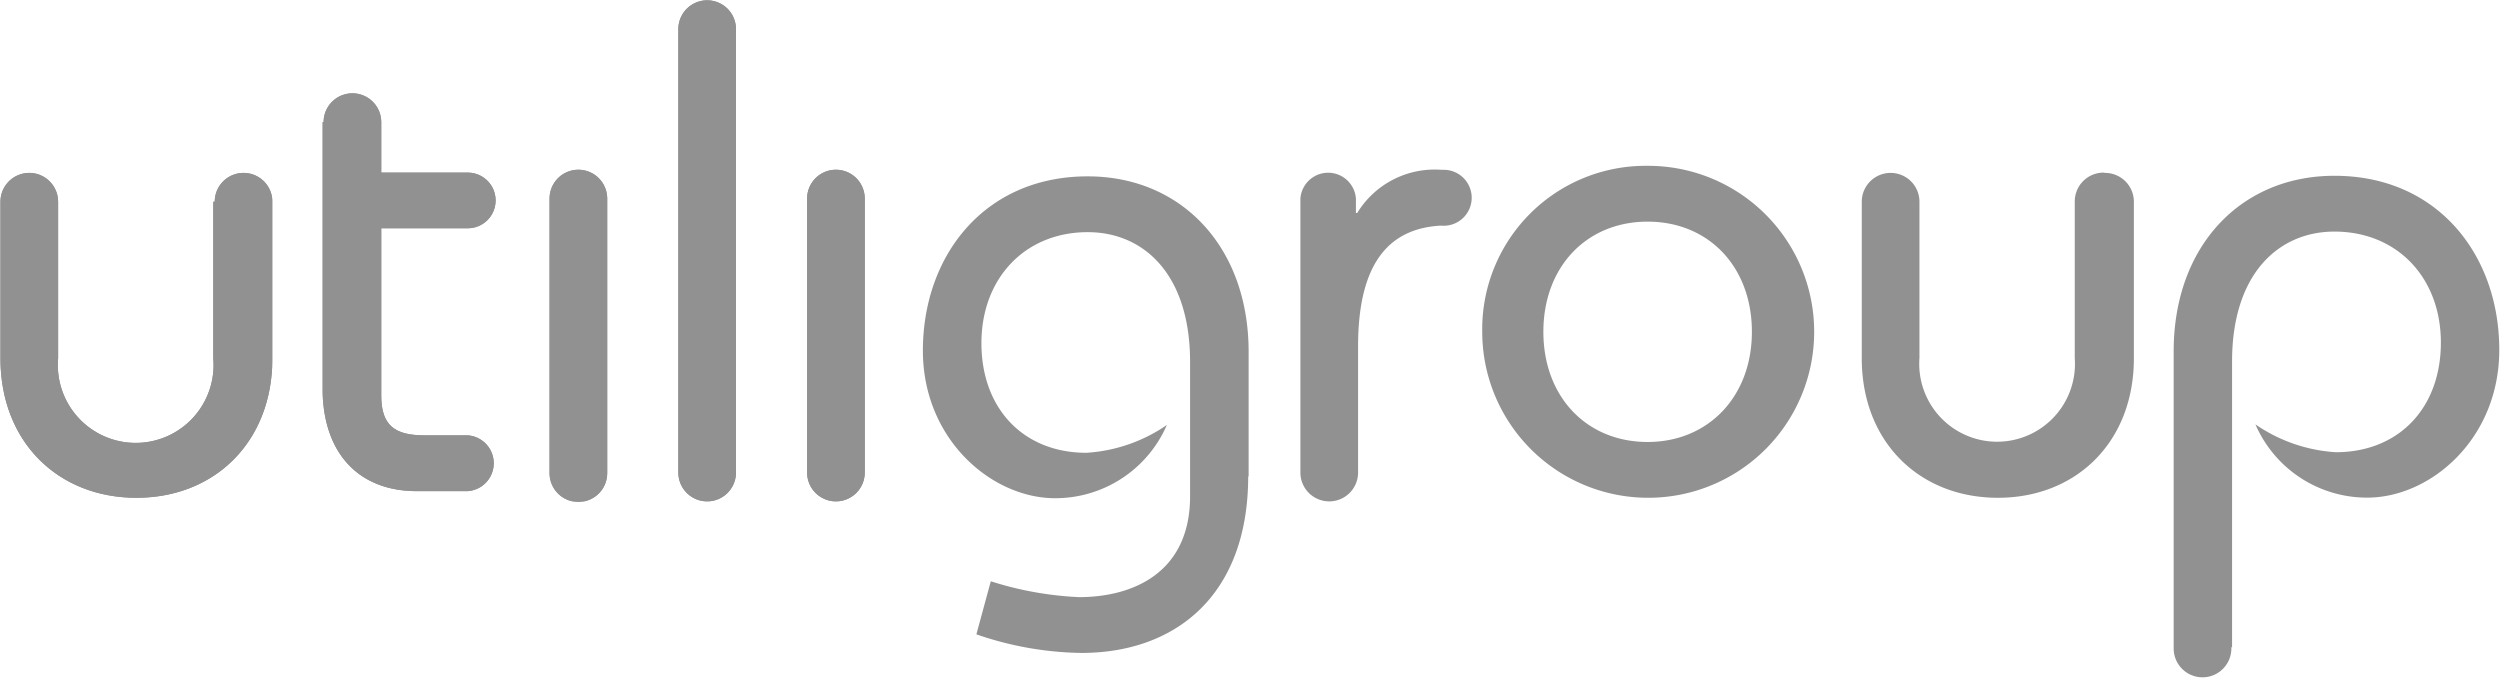 <svg id="Layer_1" data-name="Layer 1" xmlns="http://www.w3.org/2000/svg" xmlns:xlink="http://www.w3.org/1999/xlink" viewBox="0 0 173.37 46.99"><defs><style>.cls-1{fill:#919191;}.cls-2{clip-path:url(#clip-path);}.cls-3{clip-path:url(#clip-path-2);}.cls-4{clip-path:url(#clip-path-3);}.cls-5{clip-path:url(#clip-path-4);}.cls-6{clip-path:url(#clip-path-5);}</style><clipPath id="clip-path" transform="translate(-54.21 -344.23)"><path class="cls-1" d="M69,358.22v10.86a5.4,5.4,0,1,1-10.76,0V358.22a2,2,0,0,0-4,0v10.86c0,5.8,4,9.67,9.43,9.67s9.43-3.87,9.43-9.67V358.22a2,2,0,0,0-4,0"/></clipPath><clipPath id="clip-path-2" transform="translate(-54.21 -344.23)"><path class="cls-1" d="M76.58,352.7v18.46c0,4.37,2.39,7.13,6.54,7.13h3.53a1.94,1.94,0,0,0,0-3.87h-3c-2.07,0-3-.69-3-2.76v-11.6h6a1.93,1.93,0,0,0,0-3.86h-6v-3.5a2,2,0,1,0-4,0"/></clipPath><clipPath id="clip-path-3" transform="translate(-54.21 -344.23)"><path class="cls-1" d="M101.25,346.25l0,.09V377a2,2,0,0,0,4,0l0,0V346.25a2,2,0,1,0-4,0"/></clipPath><clipPath id="clip-path-4" transform="translate(-54.21 -344.23)"><path class="cls-1" d="M92.32,358l0,.08v19a2,2,0,0,0,4-.08V358a2,2,0,1,0-4,0"/></clipPath><clipPath id="clip-path-5" transform="translate(-54.21 -344.23)"><path class="cls-1" d="M110.18,358v19a2,2,0,1,0,4,0l0,0V358a2,2,0,0,0-4,0"/></clipPath></defs><path class="cls-1" d="M168.5,355.73A11.51,11.51,0,1,1,157,367.24a11.33,11.33,0,0,1,11.47-11.51m0,19.15c4.19,0,7.23-3.13,7.23-7.64s-3-7.64-7.23-7.64-7.23,3.13-7.23,7.64,3,7.64,7.23,7.64" transform="translate(-54.21 -344.23)"/><path class="cls-1" d="M200.09,356.2a2,2,0,0,0-2,2v10.86a5.4,5.4,0,1,1-10.77,0V358.22a2,2,0,0,0-4,0v10.86c0,5.8,4,9.67,9.44,9.67s9.43-3.87,9.43-9.67V358.22a2,2,0,0,0-2-2" transform="translate(-54.21 -344.23)"/><path class="cls-1" d="M209,389.11V369.29c0-6.08,3.23-9,7.1-9,4.33,0,7.38,3.18,7.38,7.7s-2.91,7.6-7.29,7.6a11,11,0,0,1-5.57-1.93,8.43,8.43,0,0,0,7.75,5.08c4.39,0,9.16-4.07,9.16-10.25,0-6.54-4.24-12.07-11.43-12.07-6.5,0-11.15,4.88-11.15,12.17V389.2a2,2,0,0,0,4,0v-.09" transform="translate(-54.21 -344.23)"/><path class="cls-1" d="M140.77,377.25c0,8.3-5.07,12.26-11.57,12.26a23.14,23.14,0,0,1-7.28-1.29l1-3.68a23.53,23.53,0,0,0,6.13,1.1c3.63,0,7.69-1.62,7.69-7v-9.31c0-6.09-3.22-9-7.1-9-4.33,0-7.37,3.18-7.37,7.7s2.9,7.6,7.28,7.6a11,11,0,0,0,5.58-1.93,8.43,8.43,0,0,1-7.75,5.08c-4.39,0-9.17-4.07-9.17-10.24,0-6.55,4.24-12.08,11.43-12.08,6.5,0,11.16,4.89,11.16,12.17v8.66" transform="translate(-54.21 -344.23)"/><path class="cls-1" d="M154.22,356h-.14a6.29,6.29,0,0,0-5.75,3h-.09v-1h0a1.93,1.93,0,0,0-3.85,0h0v19a2,2,0,1,0,4,0v-8.75c0-5.7,2.09-8.15,5.68-8.37h.12a1.94,1.94,0,1,0,0-3.87" transform="translate(-54.21 -344.23)"/><path class="cls-1" d="M69,358.22v10.86a5.4,5.4,0,1,1-10.76,0V358.22a2,2,0,0,0-4,0v10.86c0,5.8,4,9.67,9.43,9.67s9.43-3.87,9.43-9.67V358.22a2,2,0,0,0-4,0" transform="translate(-54.21 -344.23)"/><g class="cls-2"><rect class="cls-1" y="11.97" width="18.87" height="22.55"/></g><path class="cls-1" d="M76.58,352.7v18.46c0,4.37,2.39,7.13,6.54,7.13h3.53a1.94,1.94,0,0,0,0-3.87h-3c-2.07,0-3-.69-3-2.76v-11.6h6a1.93,1.93,0,0,0,0-3.86h-6v-3.5a2,2,0,1,0-4,0" transform="translate(-54.21 -344.23)"/><g class="cls-3"><rect class="cls-1" x="22.38" y="6.44" width="12" height="27.62"/></g><path class="cls-1" d="M101.25,346.25l0,.09V377a2,2,0,0,0,4,0l0,0V346.25a2,2,0,1,0-4,0" transform="translate(-54.21 -344.23)"/><g class="cls-4"><rect class="cls-1" x="47.02" width="4.06" height="34.76"/></g><path class="cls-1" d="M92.32,358l0,.08v19a2,2,0,0,0,4-.08V358a2,2,0,1,0-4,0" transform="translate(-54.21 -344.23)"/><g class="cls-5"><rect class="cls-1" x="38.09" y="11.76" width="4.05" height="23"/></g><path class="cls-1" d="M110.18,358v19a2,2,0,1,0,4,0l0,0V358a2,2,0,0,0-4,0" transform="translate(-54.21 -344.23)"/><g class="cls-6"><rect class="cls-1" x="55.96" y="11.76" width="4.05" height="23"/></g></svg>